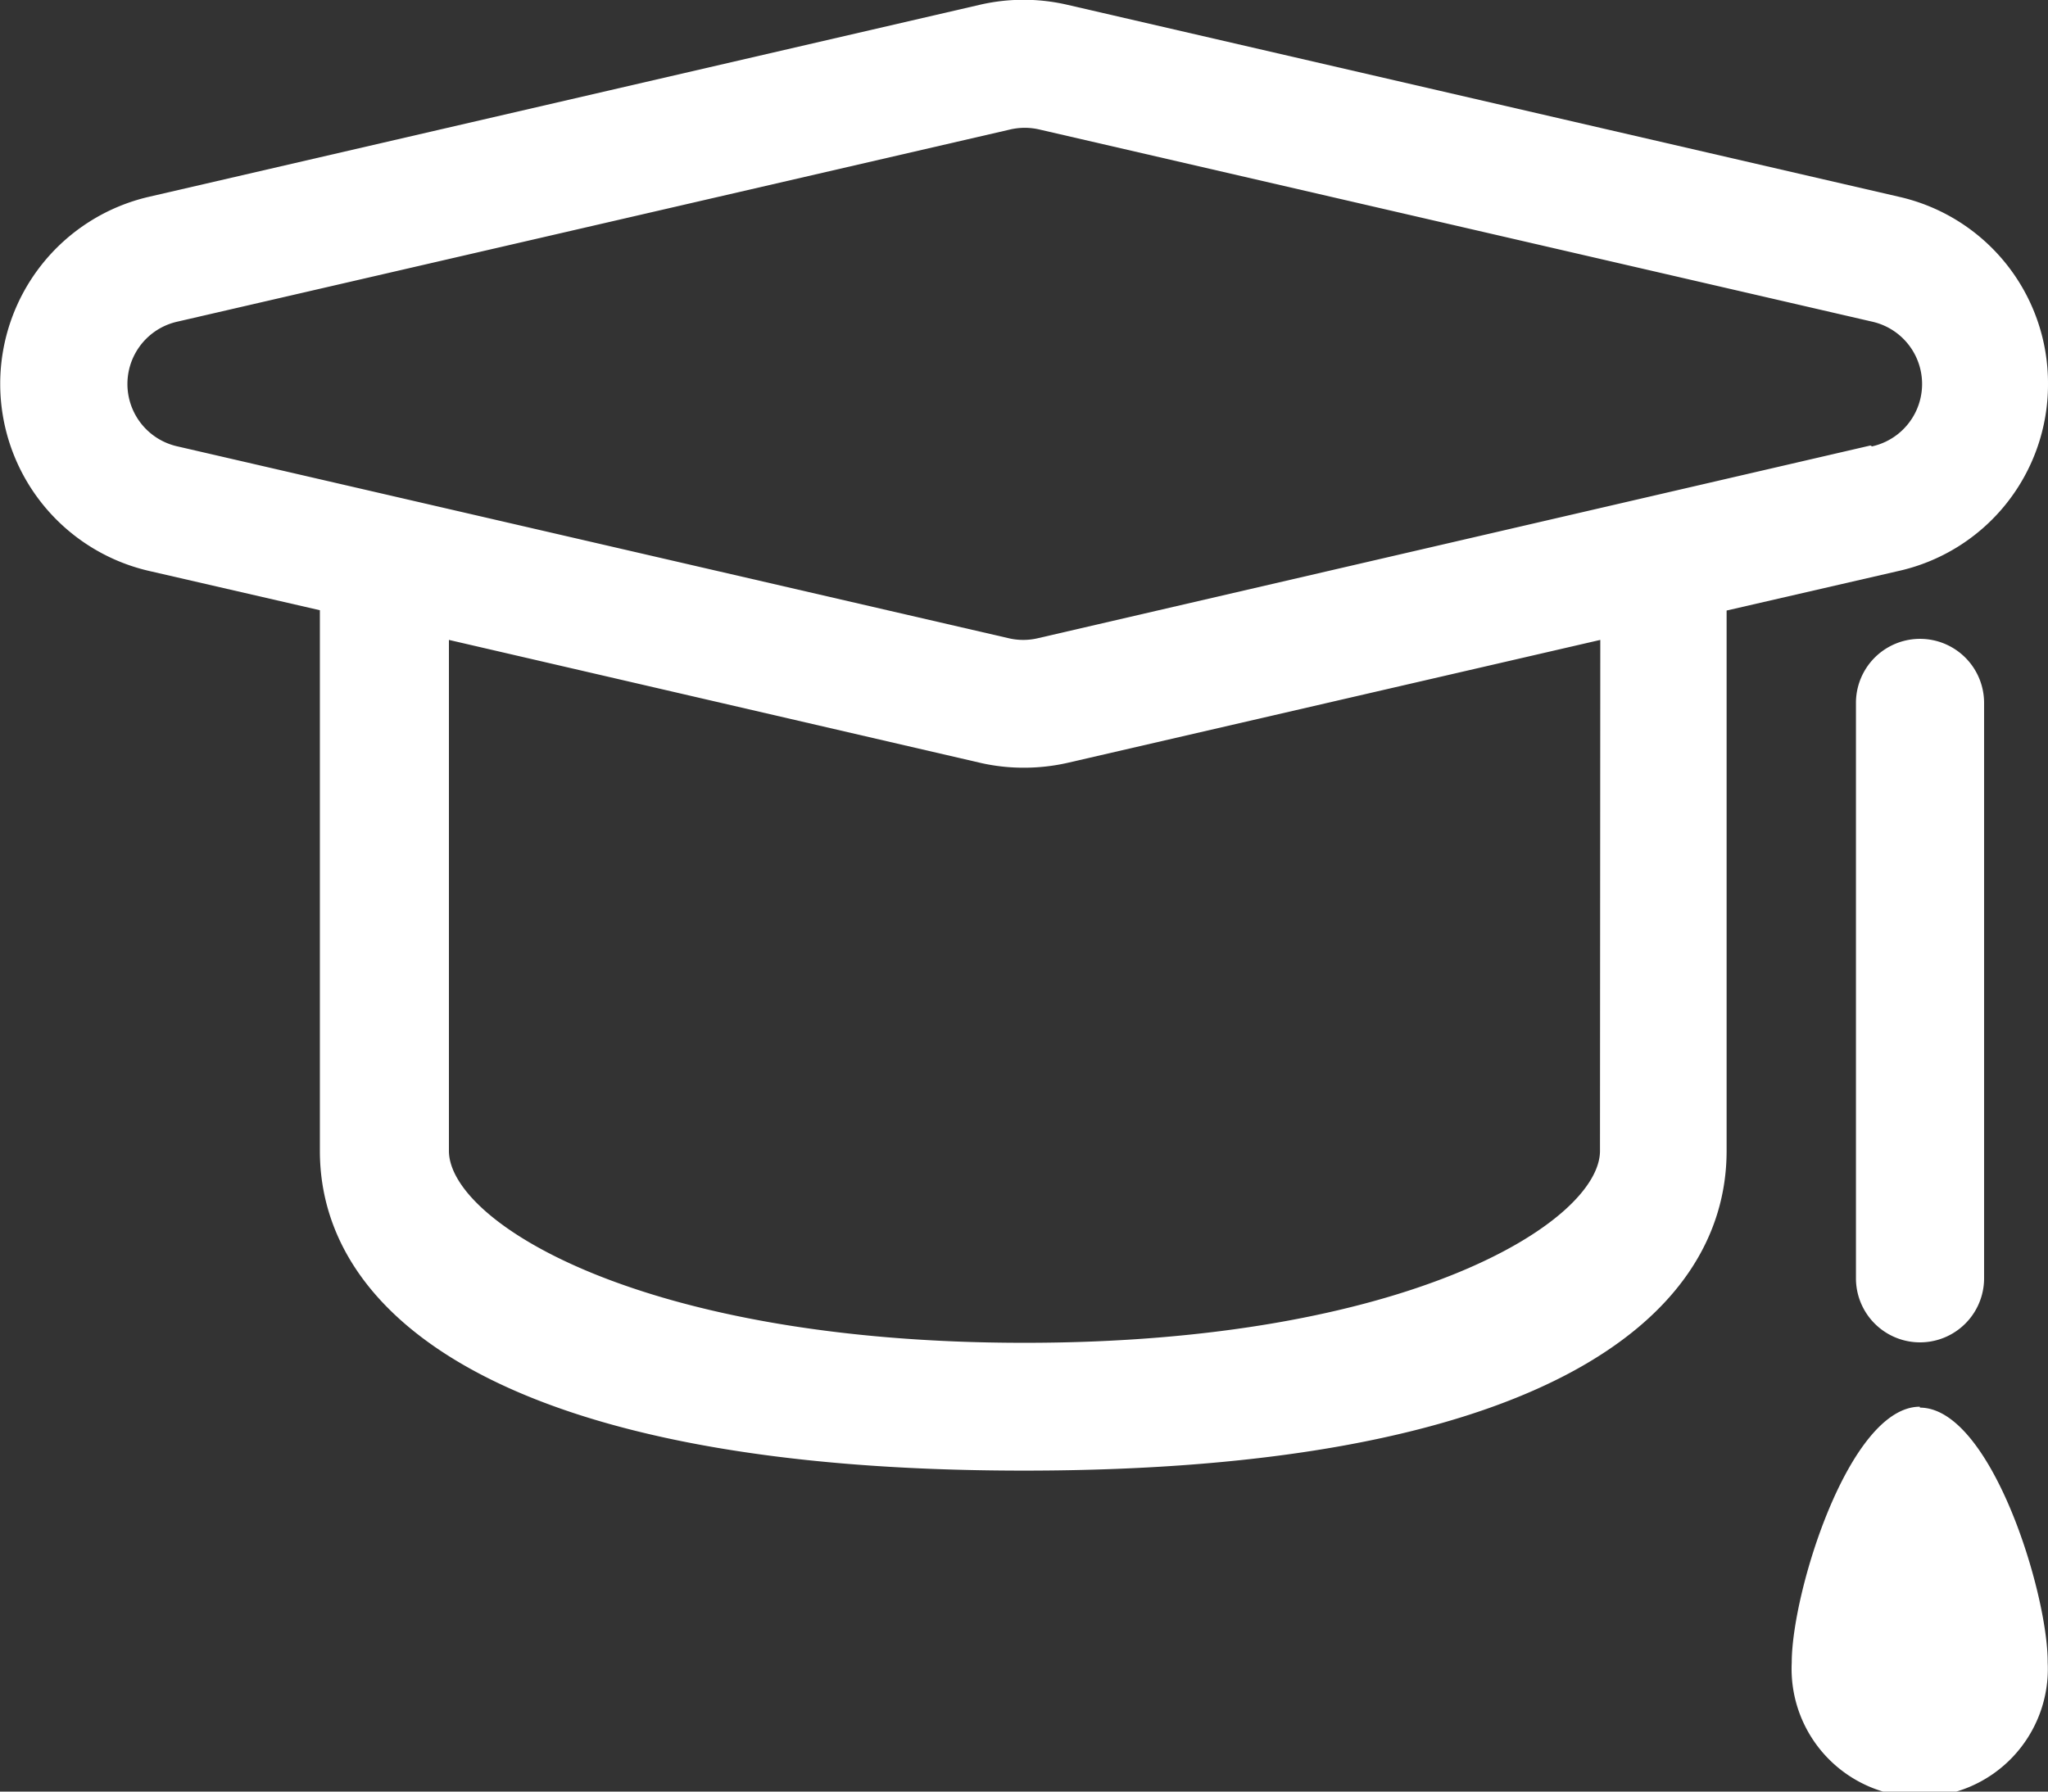 <svg xmlns="http://www.w3.org/2000/svg" viewBox="0 0 67.61 59.16"><rect x="0" y="0" width="67.61" height="59.16" fill="#333333" stroke="none"/><defs><style>.cls-1{fill:#fff;}</style></defs><title>graduation_hat_icon</title><g id="Layer_2" data-name="Layer 2"><g id="Quote"><g id="icon"><g id="study"><path class="cls-1" d="M67.61,12.68A6.31,6.31,0,0,0,62.7,6.5L35.2.15a6.4,6.4,0,0,0-2.82,0L4.91,6.5a6.34,6.34,0,0,0,0,12.35l5.65,1.3V38c0,5.61,6.42,10.56,23.24,10.56S57,43.64,57,38V20.16l5.65-1.3A6.31,6.31,0,0,0,67.61,12.68ZM52.82,38c0,2.34-6.34,6.34-19,6.34s-19-4-19-6.34V21.13L32.41,25.2a6.42,6.42,0,0,0,1.4.15,6.5,6.5,0,0,0,1.43-.16l17.59-4.06Zm8.93-23.29L34.28,21.07a2.11,2.11,0,0,1-1,0L5.86,14.74a2.11,2.11,0,0,1,0-4.12L33.33,4.28a2.13,2.13,0,0,1,1,0l27.47,6.34a2.11,2.11,0,0,1,0,4.12Zm-.48,8.5v19a2.11,2.11,0,1,0,4.23,0v-19a2.11,2.11,0,0,0-4.23,0Zm2.11,23.24c-2.33,0-4.23,6.12-4.23,8.45a4.23,4.23,0,1,0,8.45,0C67.61,52.6,65.72,46.48,63.38,46.48Z"/></g></g></g></g></svg>